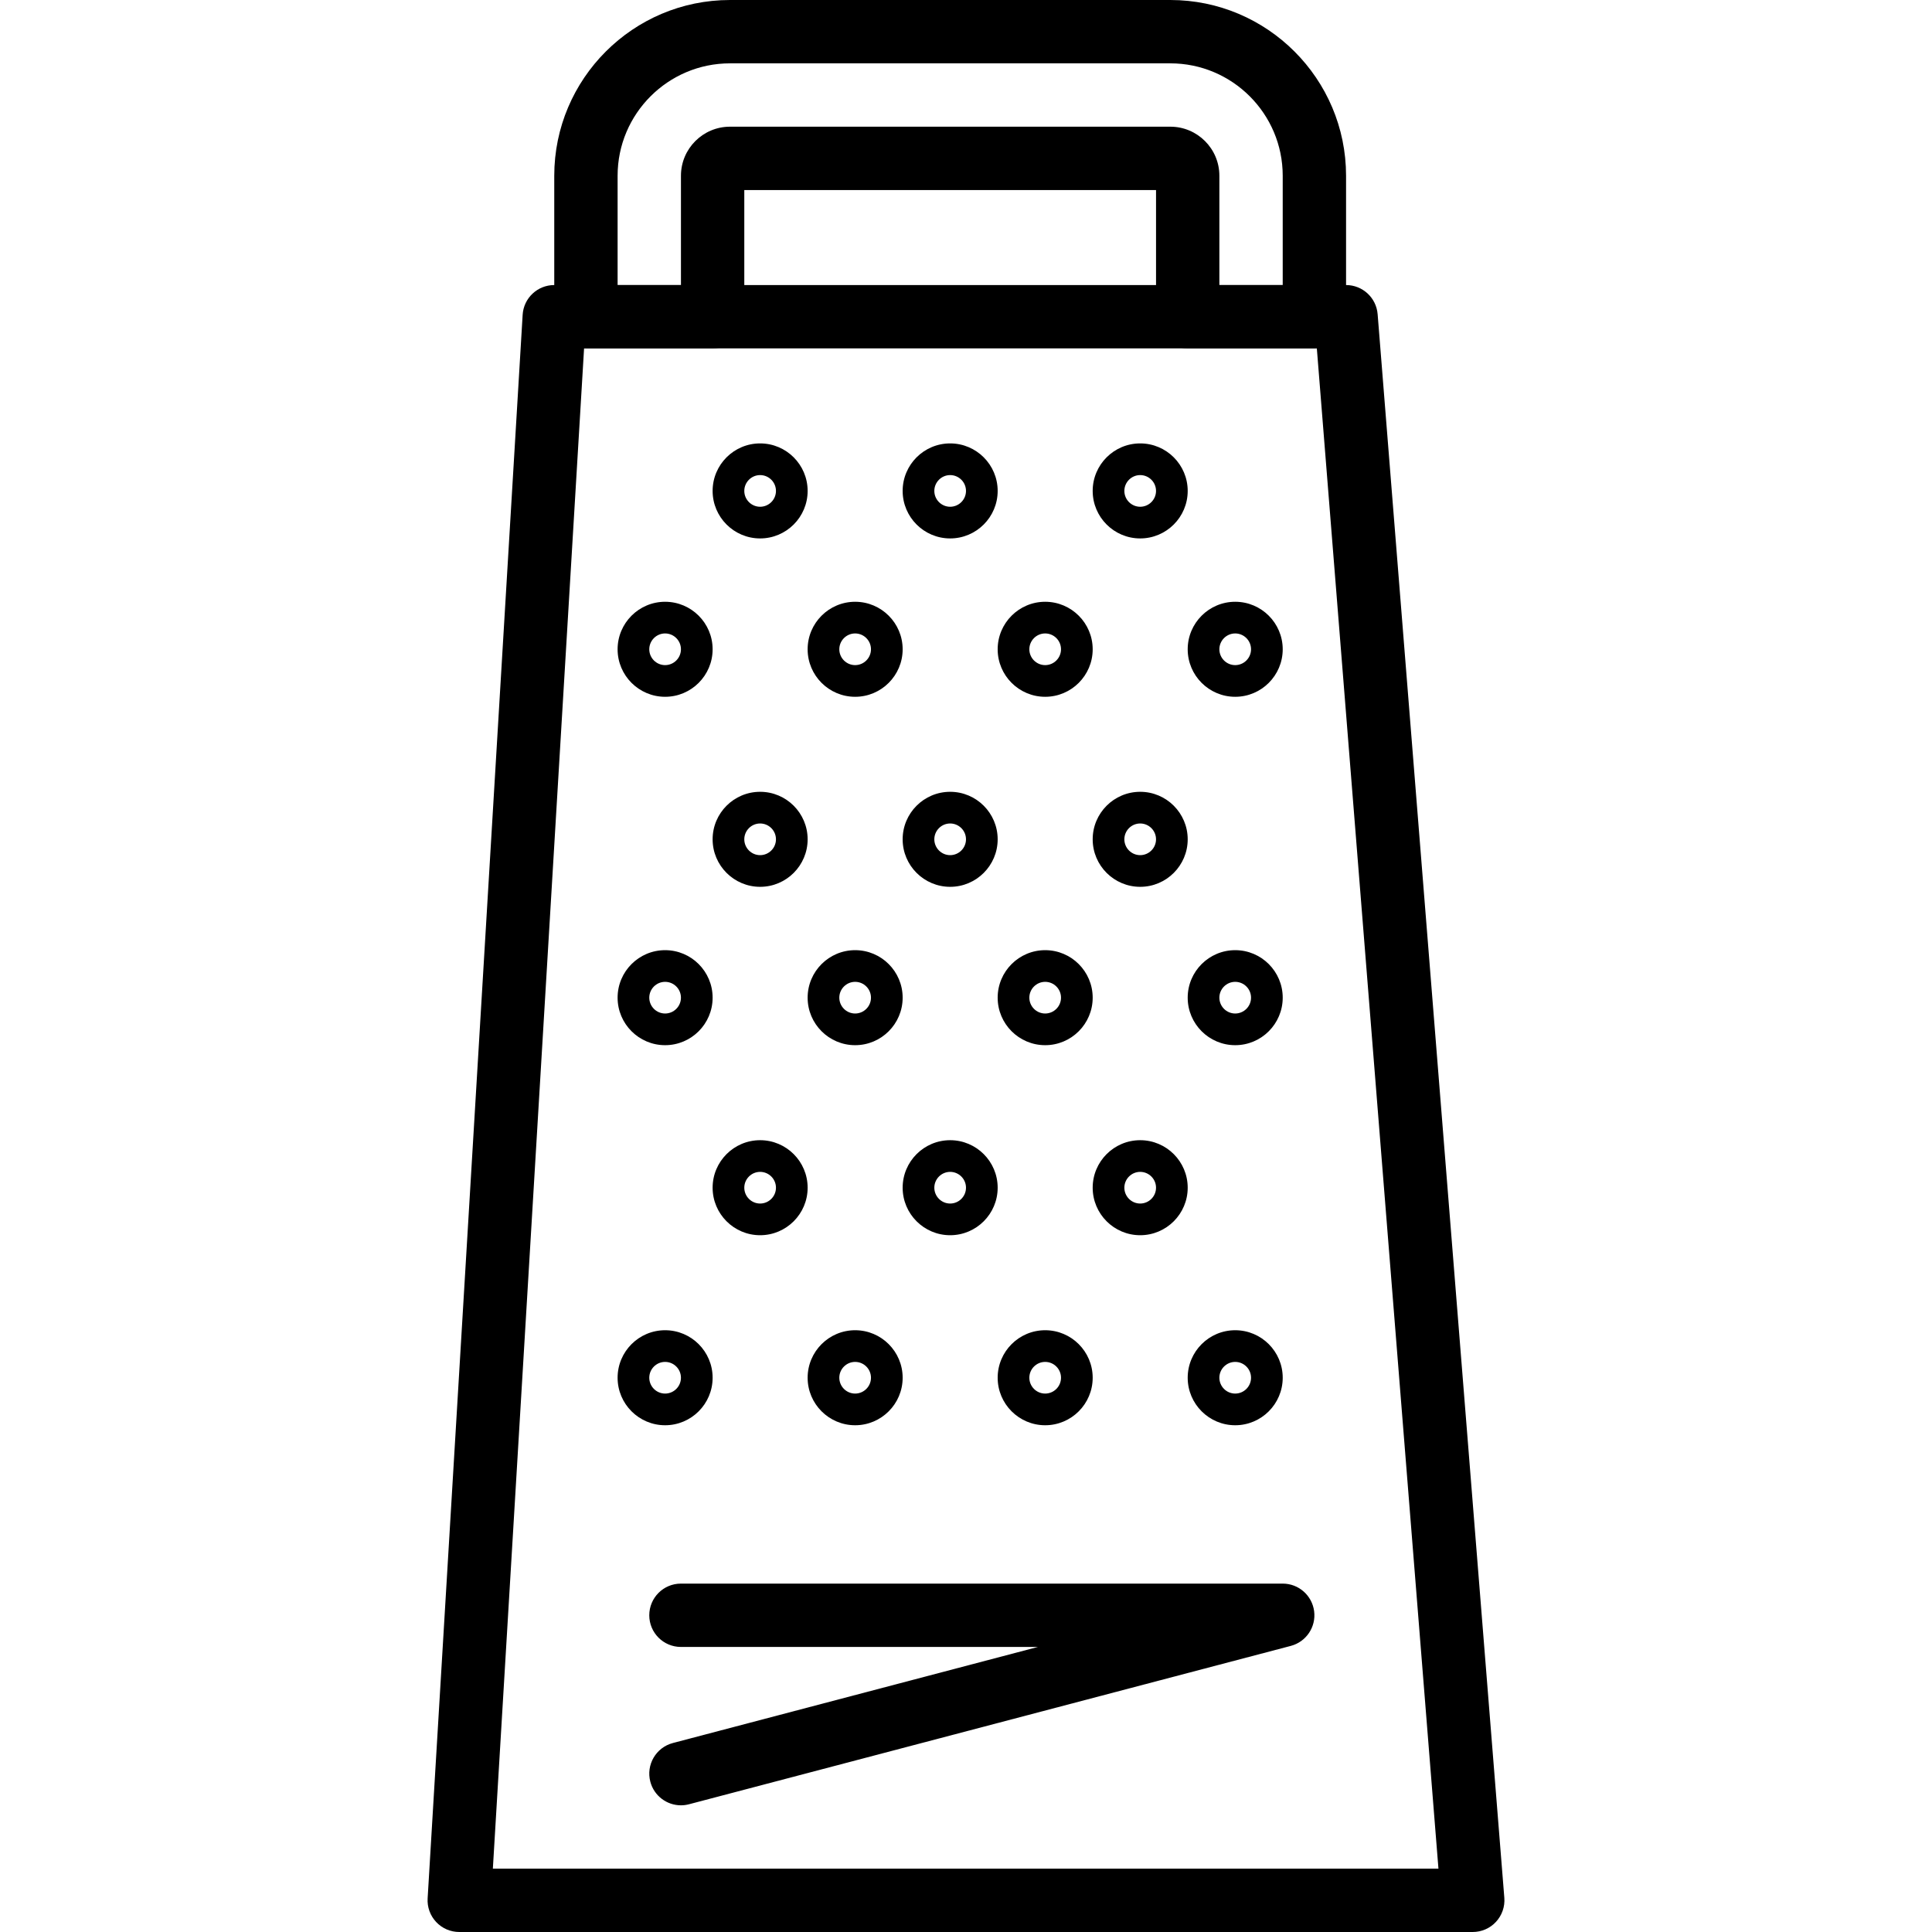 <?xml version="1.0" encoding="iso-8859-1"?>
<!-- Generator: Adobe Illustrator 19.0.0, SVG Export Plug-In . SVG Version: 6.00 Build 0)  -->
<svg version="1.1" id="Capa_1" xmlns="http://www.w3.org/2000/svg" xmlns:xlink="http://www.w3.org/1999/xlink" x="0px" y="0px"
	 viewBox="0 0 416.427 416.427" style="enable-background:new 0 0 416.427 416.427;" xml:space="preserve">
<g>
	<g>
		<path d="M324.245,409.054L296.938,67.721c-0.287-3.546-3.246-6.281-6.806-6.281H119.465c-3.613,0-6.6,2.813-6.813,6.42
			l-20.48,341.333c-0.113,1.872,0.553,3.719,1.847,5.086c1.287,1.374,3.086,2.147,4.966,2.147h218.453
			c1.906,0,3.727-0.794,5.012-2.193C323.745,412.834,324.398,410.953,324.245,409.054z M106.232,402.773l19.661-327.68h157.94
			l26.213,327.68H106.232z"/>
	</g>
</g>
<g>
	<g>
		<path d="M283.252,347.286c-0.447-3.406-3.34-5.953-6.774-5.953H146.772c-3.773,0-6.827,3.053-6.827,6.827s3.053,6.827,6.827,6.827
			h76.94l-78.679,20.707c-3.647,0.961-5.82,4.693-4.861,8.34c0.806,3.058,3.567,5.086,6.593,5.086c0.58,0,1.161-0.073,1.748-0.227
			l129.707-34.133C281.532,353.886,283.693,350.686,283.252,347.286z"/>
	</g>
</g>
<g>
	<g>
		<path d="M252.251,0h-94.906c-20.886,0-37.879,16.993-37.879,37.879v30.387c0,3.773,3.053,6.827,6.827,6.827h27.307
			c3.773,0,6.827-3.053,6.827-6.827V40.96h88.747v27.307c0,3.773,3.053,6.827,6.827,6.827h27.307c3.773,0,6.827-3.053,6.825-6.827
			V37.879C290.13,16.993,273.137,0,252.251,0z M276.479,61.44h-13.653V37.879c0-5.833-4.739-10.573-10.573-10.573h-94.906
			c-5.833,0-10.573,4.739-10.573,10.573V61.44H133.12V37.879c0-13.36,10.866-24.226,24.226-24.226h94.906
			c13.36,0,24.226,10.866,24.226,24.226V61.44z"/>
	</g>
</g>
<g>
	<g>
		<path d="M143.359,286.72c-5.647,0-10.24,4.593-10.24,10.24c0,5.647,4.593,10.24,10.24,10.24s10.24-4.593,10.24-10.24
			C153.599,291.313,149.006,286.72,143.359,286.72z M143.359,300.373c-1.881,0-3.413-1.533-3.413-3.413
			c0-1.881,1.533-3.413,3.413-3.413s3.413,1.533,3.413,3.413C146.772,298.841,145.239,300.373,143.359,300.373z"/>
	</g>
</g>
<g>
	<g>
		<path d="M184.319,286.72c-5.647,0-10.24,4.593-10.24,10.24c0,5.647,4.593,10.24,10.24,10.24c5.647,0,10.24-4.593,10.24-10.24
			C194.559,291.313,189.966,286.72,184.319,286.72z M184.319,300.373c-1.881,0-3.413-1.533-3.413-3.413
			c0-1.881,1.533-3.413,3.413-3.413c1.881,0,3.413,1.533,3.413,3.413C187.732,298.841,186.199,300.373,184.319,300.373z"/>
	</g>
</g>
<g>
	<g>
		<path d="M225.279,286.72c-5.647,0-10.24,4.593-10.24,10.24c0,5.647,4.593,10.24,10.24,10.24c5.647,0,10.24-4.593,10.24-10.24
			C235.518,291.313,230.926,286.72,225.279,286.72z M225.279,300.373c-1.881,0-3.413-1.533-3.413-3.413
			c0-1.881,1.533-3.413,3.413-3.413c1.881,0,3.413,1.533,3.413,3.413C228.692,298.841,227.159,300.373,225.279,300.373z"/>
	</g>
</g>
<g>
	<g>
		<path d="M266.239,286.72c-5.647,0-10.24,4.593-10.24,10.24c0,5.647,4.593,10.24,10.24,10.24c5.647,0,10.24-4.593,10.24-10.24
			C276.479,291.313,271.886,286.72,266.239,286.72z M266.239,300.373c-1.881,0-3.413-1.533-3.413-3.413
			c0-1.881,1.533-3.413,3.413-3.413s3.413,1.533,3.413,3.413C269.652,298.841,268.119,300.373,266.239,300.373z"/>
	</g>
</g>
<g>
	<g>
		<path d="M163.839,245.76c-5.647,0-10.24,4.593-10.24,10.24c0,5.647,4.593,10.24,10.24,10.24c5.647,0,10.24-4.593,10.24-10.24
			C174.078,250.353,169.486,245.76,163.839,245.76z M163.839,259.413c-1.881,0-3.413-1.533-3.413-3.413
			c0-1.881,1.533-3.413,3.413-3.413c1.881,0,3.413,1.533,3.413,3.413C167.252,257.881,165.719,259.413,163.839,259.413z"/>
	</g>
</g>
<g>
	<g>
		<path d="M204.799,245.76c-5.647,0-10.24,4.593-10.24,10.24c0,5.647,4.593,10.24,10.24,10.24c5.647,0,10.24-4.593,10.24-10.24
			C215.039,250.353,210.446,245.76,204.799,245.76z M204.799,259.413c-1.881,0-3.413-1.533-3.413-3.413
			c0-1.881,1.533-3.413,3.413-3.413s3.413,1.533,3.413,3.413C208.212,257.881,206.679,259.413,204.799,259.413z"/>
	</g>
</g>
<g>
	<g>
		<path d="M245.759,245.76c-5.647,0-10.24,4.593-10.24,10.24c0,5.647,4.593,10.24,10.24,10.24c5.647,0,10.24-4.593,10.24-10.24
			C255.999,250.353,251.406,245.76,245.759,245.76z M245.759,259.413c-1.881,0-3.413-1.533-3.413-3.413
			c0-1.881,1.533-3.413,3.413-3.413c1.881,0,3.413,1.533,3.413,3.413C249.172,257.881,247.639,259.413,245.759,259.413z"/>
	</g>
</g>
<g>
	<g>
		<path d="M143.359,204.8c-5.647,0-10.24,4.593-10.24,10.24c0,5.647,4.593,10.24,10.24,10.24s10.24-4.593,10.24-10.24
			C153.599,209.393,149.006,204.8,143.359,204.8z M143.359,218.453c-1.881,0-3.413-1.533-3.413-3.413
			c0-1.881,1.533-3.413,3.413-3.413s3.413,1.533,3.413,3.413C146.772,216.921,145.239,218.453,143.359,218.453z"/>
	</g>
</g>
<g>
	<g>
		<path d="M184.319,204.8c-5.647,0-10.24,4.593-10.24,10.24c0,5.647,4.593,10.24,10.24,10.24c5.647,0,10.24-4.593,10.24-10.24
			C194.559,209.393,189.966,204.8,184.319,204.8z M184.319,218.453c-1.881,0-3.413-1.533-3.413-3.413
			c0-1.881,1.533-3.413,3.413-3.413c1.881,0,3.413,1.533,3.413,3.413C187.732,216.921,186.199,218.453,184.319,218.453z"/>
	</g>
</g>
<g>
	<g>
		<path d="M225.279,204.8c-5.647,0-10.24,4.593-10.24,10.24c0,5.647,4.593,10.24,10.24,10.24c5.647,0,10.24-4.593,10.24-10.24
			C235.518,209.393,230.926,204.8,225.279,204.8z M225.279,218.453c-1.881,0-3.413-1.533-3.413-3.413
			c0-1.881,1.533-3.413,3.413-3.413c1.881,0,3.413,1.533,3.413,3.413C228.692,216.921,227.159,218.453,225.279,218.453z"/>
	</g>
</g>
<g>
	<g>
		<path d="M266.239,204.8c-5.647,0-10.24,4.593-10.24,10.24c0,5.647,4.593,10.24,10.24,10.24c5.647,0,10.24-4.593,10.24-10.24
			C276.479,209.393,271.886,204.8,266.239,204.8z M266.239,218.453c-1.881,0-3.413-1.533-3.413-3.413
			c0-1.881,1.533-3.413,3.413-3.413s3.413,1.533,3.413,3.413C269.652,216.921,268.119,218.453,266.239,218.453z"/>
	</g>
</g>
<g>
	<g>
		<path d="M163.839,170.667c-5.647,0-10.24,4.593-10.24,10.24c0,5.647,4.593,10.24,10.24,10.24c5.647,0,10.24-4.593,10.24-10.24
			C174.078,175.259,169.486,170.667,163.839,170.667z M163.839,184.32c-1.881,0-3.413-1.533-3.413-3.413
			c0-1.881,1.533-3.413,3.413-3.413c1.881,0,3.413,1.533,3.413,3.413C167.252,182.787,165.719,184.32,163.839,184.32z"/>
	</g>
</g>
<g>
	<g>
		<path d="M204.799,170.667c-5.647,0-10.24,4.593-10.24,10.24c0,5.647,4.593,10.24,10.24,10.24c5.647,0,10.24-4.593,10.24-10.24
			C215.039,175.259,210.446,170.667,204.799,170.667z M204.799,184.32c-1.881,0-3.413-1.533-3.413-3.413
			c0-1.881,1.533-3.413,3.413-3.413s3.413,1.533,3.413,3.413C208.212,182.787,206.679,184.32,204.799,184.32z"/>
	</g>
</g>
<g>
	<g>
		<path d="M245.759,170.667c-5.647,0-10.24,4.593-10.24,10.24c0,5.647,4.593,10.24,10.24,10.24c5.647,0,10.24-4.593,10.24-10.24
			C255.999,175.259,251.406,170.667,245.759,170.667z M245.759,184.32c-1.881,0-3.413-1.533-3.413-3.413
			c0-1.881,1.533-3.413,3.413-3.413c1.881,0,3.413,1.533,3.413,3.413C249.172,182.787,247.639,184.32,245.759,184.32z"/>
	</g>
</g>
<g>
	<g>
		<path d="M143.359,129.707c-5.647,0-10.24,4.593-10.24,10.24s4.593,10.24,10.24,10.24s10.24-4.593,10.24-10.24
			S149.006,129.707,143.359,129.707z M143.359,143.36c-1.881,0-3.413-1.533-3.413-3.413s1.533-3.413,3.413-3.413
			s3.413,1.533,3.413,3.413S145.239,143.36,143.359,143.36z"/>
	</g>
</g>
<g>
	<g>
		<path d="M184.319,129.707c-5.647,0-10.24,4.593-10.24,10.24s4.593,10.24,10.24,10.24c5.647,0,10.24-4.593,10.24-10.24
			S189.966,129.707,184.319,129.707z M184.319,143.36c-1.881,0-3.413-1.533-3.413-3.413s1.533-3.413,3.413-3.413
			c1.881,0,3.413,1.533,3.413,3.413S186.199,143.36,184.319,143.36z"/>
	</g>
</g>
<g>
	<g>
		<path d="M225.279,129.707c-5.647,0-10.24,4.593-10.24,10.24s4.593,10.24,10.24,10.24c5.647,0,10.24-4.593,10.24-10.24
			S230.926,129.707,225.279,129.707z M225.279,143.36c-1.881,0-3.413-1.533-3.413-3.413s1.533-3.413,3.413-3.413
			c1.881,0,3.413,1.533,3.413,3.413S227.159,143.36,225.279,143.36z"/>
	</g>
</g>
<g>
	<g>
		<path d="M266.239,129.707c-5.647,0-10.24,4.593-10.24,10.24s4.593,10.24,10.24,10.24c5.647,0,10.24-4.593,10.24-10.24
			S271.886,129.707,266.239,129.707z M266.239,143.36c-1.881,0-3.413-1.533-3.413-3.413s1.533-3.413,3.413-3.413
			s3.413,1.533,3.413,3.413S268.119,143.36,266.239,143.36z"/>
	</g>
</g>
<g>
	<g>
		<path d="M163.839,95.573c-5.647,0-10.24,4.593-10.24,10.24c0,5.647,4.593,10.24,10.24,10.24c5.647,0,10.24-4.593,10.24-10.24
			C174.078,100.166,169.486,95.573,163.839,95.573z M163.839,109.227c-1.881,0-3.413-1.533-3.413-3.413
			c0-1.881,1.533-3.413,3.413-3.413c1.881,0,3.413,1.533,3.413,3.413C167.252,107.694,165.719,109.227,163.839,109.227z"/>
	</g>
</g>
<g>
	<g>
		<path d="M204.799,95.573c-5.647,0-10.24,4.593-10.24,10.24c0,5.647,4.593,10.24,10.24,10.24c5.647,0,10.24-4.593,10.24-10.24
			C215.039,100.166,210.446,95.573,204.799,95.573z M204.799,109.227c-1.881,0-3.413-1.533-3.413-3.413
			c0-1.881,1.533-3.413,3.413-3.413s3.413,1.533,3.413,3.413C208.212,107.694,206.679,109.227,204.799,109.227z"/>
	</g>
</g>
<g>
	<g>
		<path d="M245.759,95.573c-5.647,0-10.24,4.593-10.24,10.24c0,5.647,4.593,10.24,10.24,10.24c5.647,0,10.24-4.593,10.24-10.24
			C255.999,100.166,251.406,95.573,245.759,95.573z M245.759,109.227c-1.881,0-3.413-1.533-3.413-3.413
			c0-1.881,1.533-3.413,3.413-3.413c1.881,0,3.413,1.533,3.413,3.413C249.172,107.694,247.639,109.227,245.759,109.227z"/>
	</g>
</g>
<g>
</g>
<g>
</g>
<g>
</g>
<g>
</g>
<g>
</g>
<g>
</g>
<g>
</g>
<g>
</g>
<g>
</g>
<g>
</g>
<g>
</g>
<g>
</g>
<g>
</g>
<g>
</g>
<g>
</g>
</svg>
